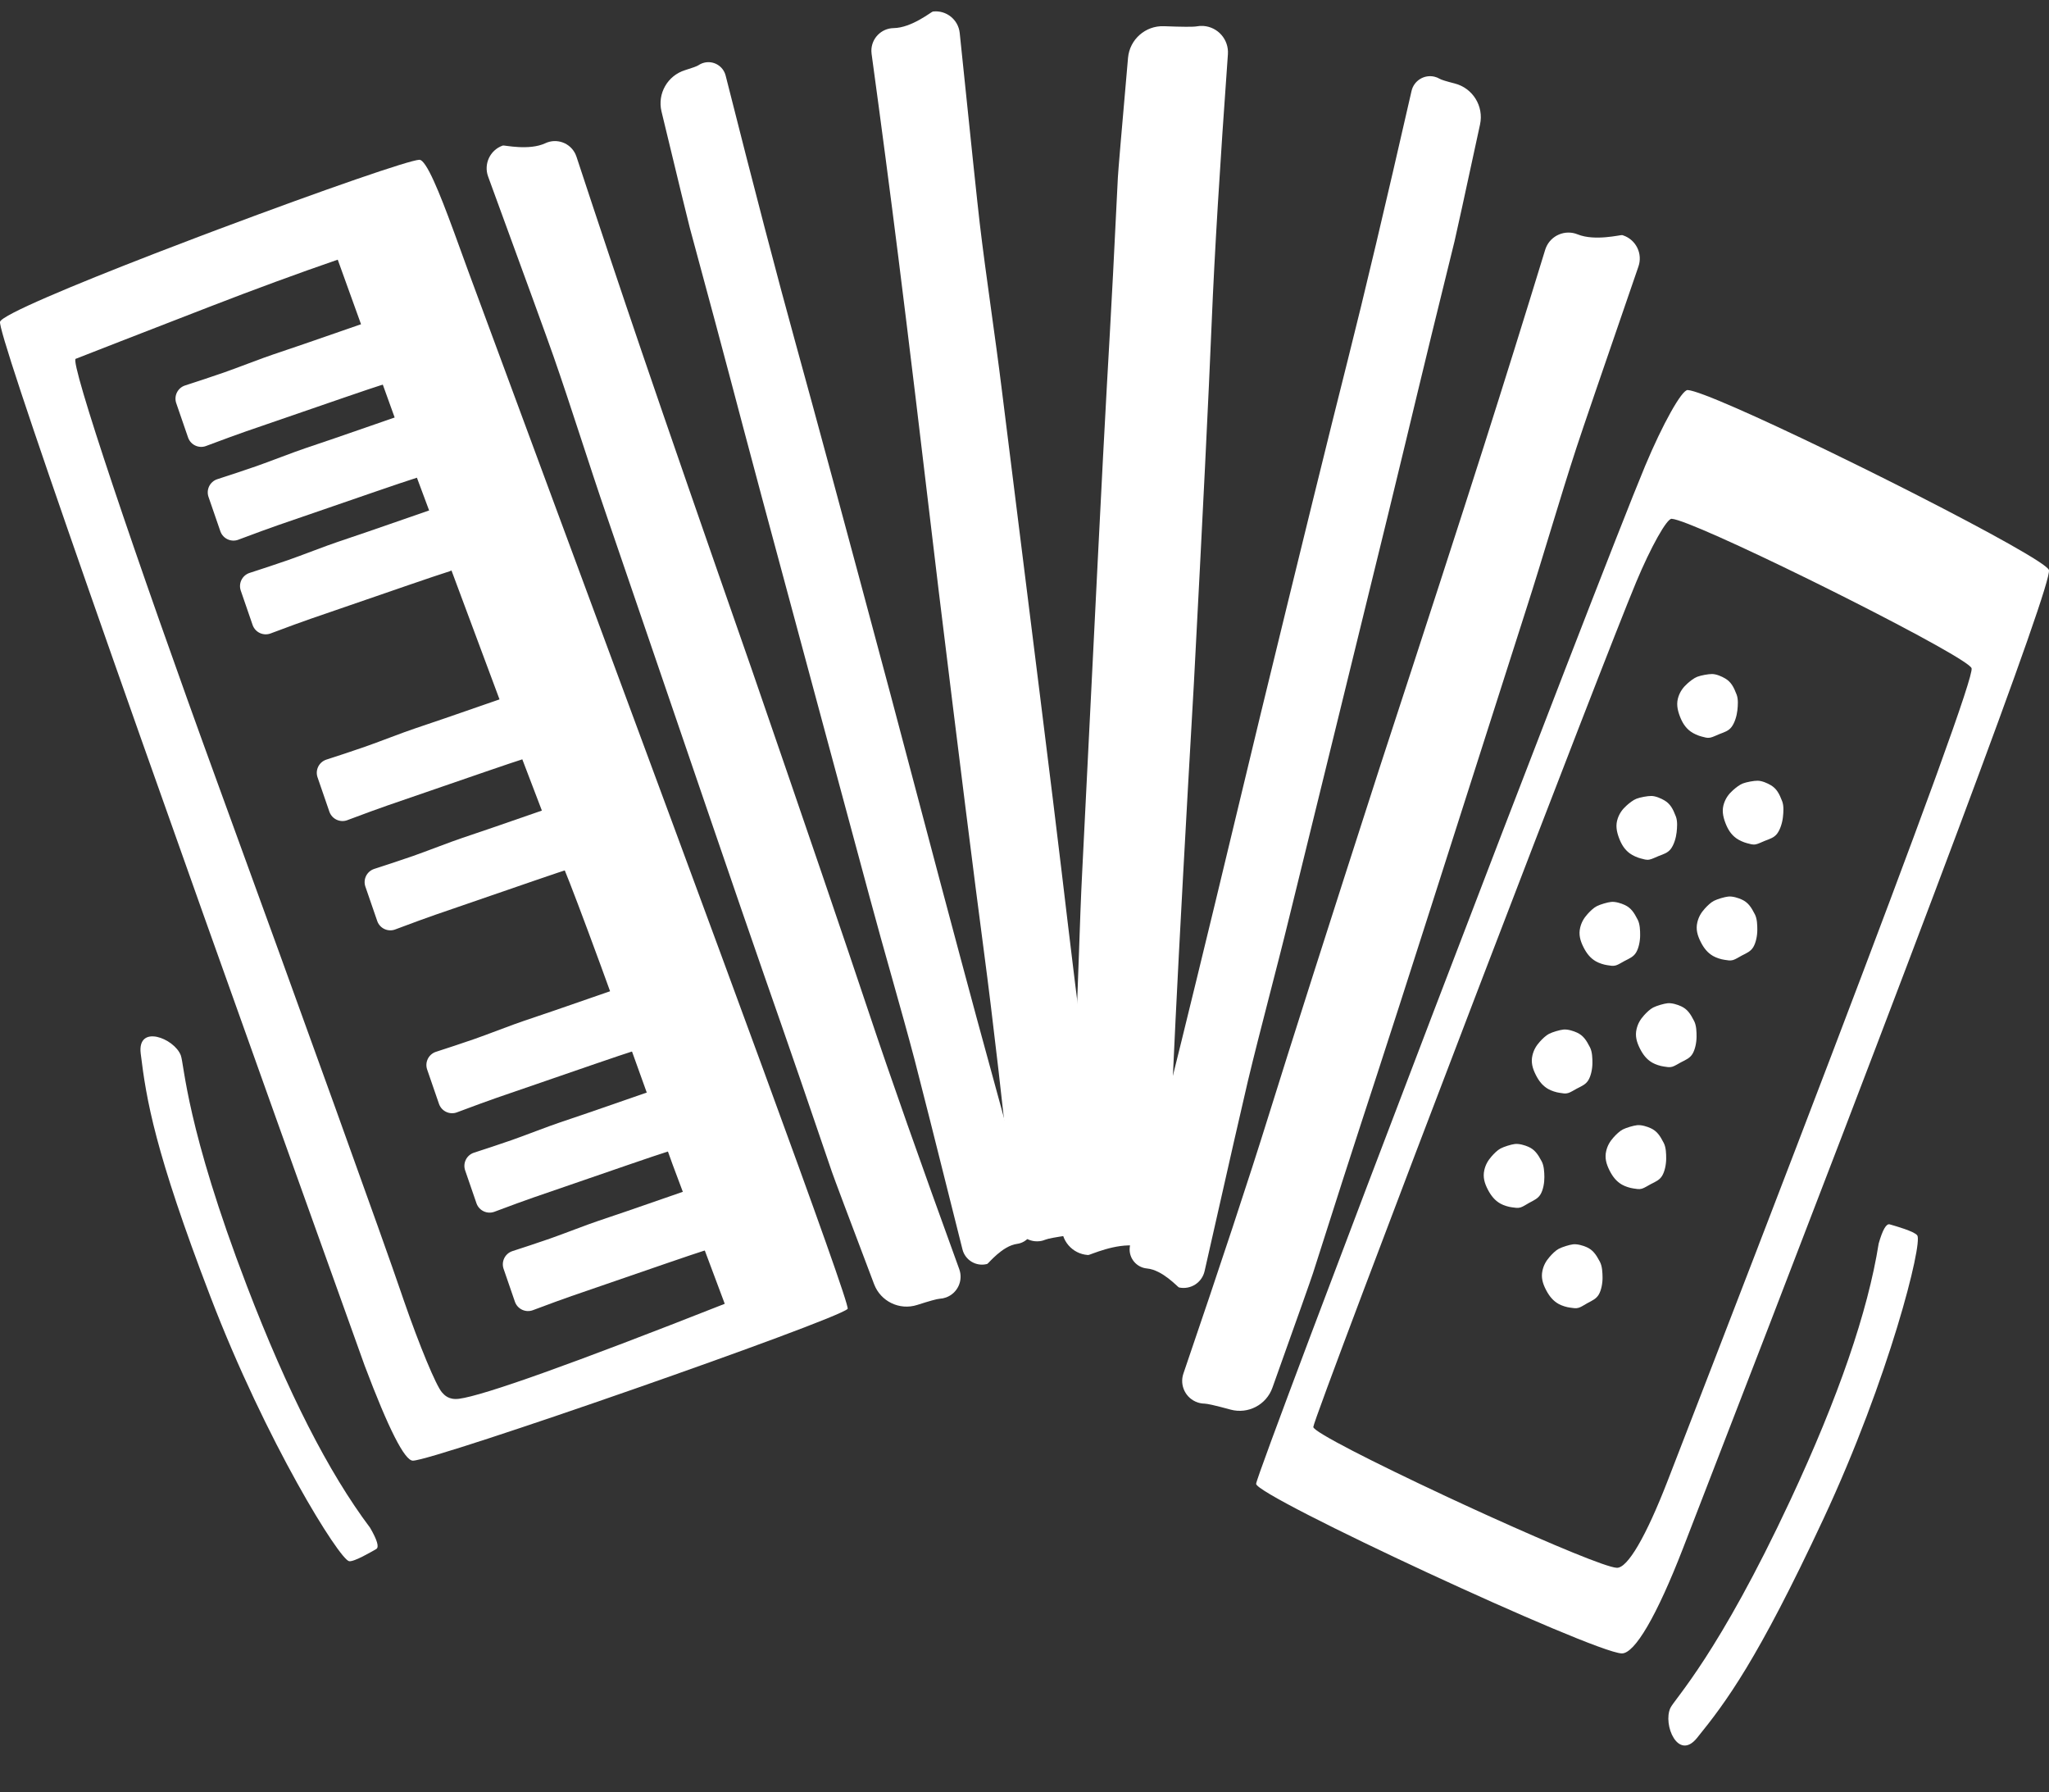<?xml version="1.0" encoding="UTF-8"?>
<svg width="295px" height="258px" viewBox="0 0 295 258" version="1.1" xmlns="http://www.w3.org/2000/svg" xmlns:xlink="http://www.w3.org/1999/xlink">
    <rect x="0" y="0" width="295" height="258" fill="#333333" stroke="none"/>
    <title>Accordion</title>
    <g id="Page-1" stroke="none" stroke-width="1" fill="none" fill-rule="evenodd">
        <g id="Accordion" transform="translate(-0, 0)" fill="#fff">
            <g id="Group-3" transform="translate(36.862, 186.712) rotate(-209) translate(-36.862, -186.712)translate(20.344, 146.058)">
                <path d="M10.288,77.168 C10.076,79.223 9.712,80.222 9.198,80.165 C8.426,80.079 5.552,79.808 5.02,79.289 C4.029,78.323 5.423,58.415 11.246,36.731 C17.068,15.047 20.466,8.351 23.692,2.534 C25.786,-1.241 28.9,3.585 28.211,6.132 C27.838,7.51 22.749,14.929 16.392,38.604 C12.154,54.388 10.119,67.243 10.288,77.168 Z" id="Oval" transform="translate(16.518, 40.655) rotate(-187) translate(-16.518, -40.655)"></path>
            </g>
            <g id="Group-3" transform="translate(258.002, 213.88) rotate(-343) translate(-258.002, -213.88)translate(241.484, 173.225)">
                <path d="M10.288,77.168 C10.076,79.223 9.712,80.222 9.198,80.165 C8.426,80.079 5.552,79.808 5.02,79.289 C4.029,78.323 5.423,58.415 11.246,36.731 C17.068,15.047 20.466,8.351 23.692,2.534 C25.786,-1.241 28.9,3.585 28.211,6.132 C27.838,7.51 22.749,14.929 16.392,38.604 C12.154,54.388 10.119,67.243 10.288,77.168 Z" id="Oval" transform="translate(16.518, 40.655) rotate(-187) translate(-16.518, -40.655)"></path>
            </g>
            <path d="M54.943,47.787 C55.301,48.852 55.594,49.715 55.822,50.377 C56.033,50.988 56.309,51.75 56.652,52.662 L56.655,52.661 C57.042,53.696 56.517,54.848 55.483,55.235 C55.453,55.246 55.423,55.257 55.392,55.267 C54.075,55.687 52.129,56.34 49.556,57.226 C46.787,58.18 38.192,61.139 35.424,62.092 C34.261,62.493 32.343,63.194 29.67,64.196 L29.671,64.198 C28.636,64.586 27.483,64.062 27.095,63.028 C27.089,63.012 27.083,62.995 27.078,62.979 C26.656,61.757 26.235,60.534 25.814,59.312 C25.667,58.886 25.521,58.46 25.374,58.034 L25.373,58.034 C25.015,56.989 25.572,55.852 26.617,55.494 C26.63,55.489 26.643,55.485 26.656,55.481 C28.377,54.93 30.224,54.315 32.196,53.636 C33.884,53.055 37.873,51.498 39.317,51.027 C40.77,50.554 45.129,49.055 52.393,46.531 L52.393,46.531 C53.437,46.169 54.576,46.722 54.938,47.766 C54.94,47.773 54.942,47.78 54.945,47.787 Z" id="Rectangle"></path>
            <path d="M64.234,74.77 C64.592,75.834 64.885,76.698 65.113,77.359 C65.323,77.971 65.6,78.732 65.943,79.644 L65.946,79.644 C66.333,80.678 65.808,81.83 64.773,82.218 C64.744,82.229 64.713,82.239 64.683,82.249 C63.365,82.669 61.42,83.322 58.847,84.209 C56.078,85.162 47.483,88.121 44.714,89.075 C43.552,89.475 41.634,90.176 38.961,91.179 L38.961,91.18 C37.927,91.568 36.774,91.044 36.386,90.01 C36.38,89.994 36.374,89.977 36.368,89.961 C35.947,88.739 35.526,87.517 35.105,86.294 C34.958,85.868 34.812,85.442 34.665,85.016 L34.664,85.016 C34.306,83.972 34.862,82.834 35.907,82.476 C35.92,82.471 35.933,82.467 35.947,82.463 C37.668,81.912 39.515,81.297 41.486,80.618 C43.175,80.037 47.163,78.48 48.608,78.009 C50.061,77.536 54.42,76.037 61.684,73.513 L61.684,73.513 C62.728,73.152 63.867,73.705 64.229,74.748 C64.231,74.755 64.233,74.762 64.236,74.769 Z" id="Rectangle"></path>
            <path d="M59.588,61.278 C59.947,62.343 60.24,63.207 60.467,63.868 C60.678,64.48 60.955,65.241 61.298,66.153 L61.3,66.152 C61.687,67.187 61.163,68.339 60.128,68.726 C60.098,68.738 60.068,68.748 60.038,68.758 C58.72,69.178 56.774,69.831 54.201,70.717 C51.432,71.671 42.838,74.63 40.069,75.583 C38.906,75.984 36.989,76.685 34.315,77.687 L34.316,77.689 C33.282,78.077 32.129,77.553 31.741,76.519 C31.735,76.503 31.729,76.486 31.723,76.47 C31.301,75.248 30.88,74.025 30.46,72.803 C30.313,72.377 30.166,71.951 30.019,71.525 L30.019,71.525 C29.66,70.48 30.217,69.343 31.262,68.985 C31.275,68.98 31.288,68.976 31.301,68.972 C33.023,68.421 34.869,67.806 36.841,67.127 C38.529,66.546 42.518,64.989 43.963,64.518 C45.416,64.045 49.774,62.546 57.039,60.022 L57.039,60.022 C58.082,59.66 59.222,60.214 59.583,61.257 C59.586,61.264 59.588,61.271 59.59,61.278 Z" id="Rectangle"></path>
            <path d="M91.067,143.704 C91.426,144.769 91.719,145.633 91.946,146.294 C92.157,146.906 92.434,147.667 92.777,148.579 L92.779,148.578 C93.166,149.613 92.641,150.765 91.607,151.152 C91.577,151.164 91.547,151.174 91.517,151.184 C90.199,151.604 88.253,152.257 85.68,153.143 C82.911,154.097 74.317,157.056 71.548,158.009 C70.385,158.41 68.467,159.111 65.794,160.113 L65.795,160.115 C64.761,160.503 63.608,159.979 63.22,158.945 C63.214,158.929 63.208,158.912 63.202,158.896 C62.78,157.674 62.359,156.451 61.938,155.229 C61.792,154.803 61.645,154.377 61.498,153.951 L61.497,153.951 C61.139,152.906 61.696,151.769 62.741,151.411 C62.754,151.406 62.767,151.402 62.78,151.398 C64.502,150.847 66.348,150.232 68.32,149.553 C70.008,148.972 73.997,147.415 75.441,146.944 C76.895,146.471 81.253,144.972 88.518,142.448 L88.518,142.448 C89.561,142.087 90.701,142.64 91.062,143.683 C91.064,143.69 91.067,143.697 91.069,143.704 Z" id="Rectangle"></path>
            <path d="M85.245,164.779 C86.324,164.786 87.201,164.79 87.875,164.79 C88.494,164.79 89.267,164.777 90.193,164.752 L90.193,164.752 C91.297,164.719 92.218,165.588 92.251,166.692 C92.252,166.725 92.252,166.759 92.251,166.792 C92.221,168.142 92.206,170.128 92.206,172.751 C92.206,175.609 92.206,184.482 92.206,187.341 C92.206,188.534 92.243,190.51 92.318,193.27 L92.318,193.27 C92.349,194.374 91.479,195.295 90.375,195.326 C90.357,195.326 90.339,195.327 90.321,195.327 C89.076,195.327 87.831,195.327 86.586,195.327 C86.163,195.327 85.74,195.327 85.318,195.327 L85.318,195.327 C84.213,195.326 83.318,194.43 83.319,193.326 C83.319,193.311 83.319,193.296 83.319,193.282 C83.356,191.532 83.375,189.649 83.375,187.633 C83.375,185.89 83.206,181.713 83.23,180.231 C83.255,178.742 83.257,174.261 83.236,166.786 L83.236,166.786 C83.232,165.682 84.124,164.783 85.229,164.779 C85.234,164.779 85.24,164.779 85.245,164.779 Z" id="Rectangle" transform="translate(87.802, 180.002) rotate(71) translate(-87.802, -180.002)"></path>
            <path d="M79.711,150.609 C80.789,150.617 81.666,150.621 82.341,150.621 C82.96,150.621 83.732,150.608 84.658,150.582 L84.658,150.582 C85.762,150.55 86.684,151.418 86.716,152.523 C86.717,152.556 86.717,152.589 86.717,152.623 C86.686,153.972 86.671,155.958 86.671,158.581 C86.671,161.44 86.671,170.313 86.671,173.171 C86.671,174.364 86.708,176.341 86.783,179.1 L86.783,179.1 C86.814,180.205 85.945,181.125 84.84,181.156 C84.822,181.157 84.804,181.157 84.786,181.157 C83.541,181.157 82.296,181.157 81.051,181.157 C80.628,181.157 80.206,181.157 79.783,181.157 L79.783,181.157 C78.679,181.157 77.784,180.261 77.784,179.156 C77.784,179.142 77.784,179.127 77.785,179.112 C77.822,177.363 77.84,175.479 77.84,173.463 C77.84,171.72 77.671,167.544 77.696,166.061 C77.72,164.573 77.722,160.091 77.702,152.617 L77.702,152.617 C77.698,151.512 78.59,150.613 79.694,150.609 C79.7,150.609 79.705,150.609 79.711,150.609 Z" id="Rectangle" transform="translate(82.267, 165.833) rotate(71) translate(-82.267, -165.833)"></path>
            <path d="M101.486,15.07 C101.486,15.07 101.486,15.07 101.486,15.07 C101.683,15.07 104.804,17.026 107.365,16.749 C107.365,16.749 107.365,16.749 107.365,16.749 C109.156,16.555 110.765,17.849 110.959,19.64 C110.973,19.772 110.98,19.904 110.978,20.036 C110.837,30.39 110.752,40.253 110.723,49.625 C110.689,60.785 110.718,76.886 110.81,97.928 C110.821,122.096 110.774,139.561 110.671,150.323 C110.579,159.887 110.673,172.91 110.951,189.394 L110.951,189.394 C110.981,191.148 109.583,192.594 107.829,192.623 C107.516,192.629 107.204,192.588 106.903,192.502 C106.903,192.502 106.903,192.502 106.903,192.502 C106.551,192.401 105.432,192.331 103.546,192.291 L103.546,192.291 C100.886,192.234 98.737,190.105 98.655,187.446 C98.333,176.814 98.173,171.062 98.176,170.191 C98.254,146.196 98.15,147.609 98.152,129.9 C98.153,113.997 98.262,78.165 98.262,70.466 C98.262,62.467 98.532,53.781 98.496,46.133 C98.484,43.482 98.325,34.306 98.019,18.605 L98.019,18.605 C97.982,16.69 99.504,15.108 101.419,15.07 C101.441,15.07 101.464,15.07 101.486,15.07 Z" id="Rectangle" transform="translate(104.498, 104.904) rotate(-19) translate(-104.498, -104.904)"></path>
            <path d="M139.249,1.359 C139.249,1.359 139.249,1.359 139.249,1.359 C139.446,1.359 142.566,3.315 145.128,3.038 C145.128,3.038 145.128,3.038 145.128,3.038 C146.919,2.844 148.528,4.138 148.722,5.929 C148.736,6.061 148.742,6.193 148.741,6.325 C148.599,16.679 148.514,26.542 148.486,35.914 C148.452,47.074 148.481,63.175 148.572,84.217 C148.583,108.385 148.537,125.85 148.434,136.612 C148.342,146.176 148.435,159.199 148.714,175.683 L148.714,175.683 C148.744,177.437 147.346,178.883 145.592,178.912 C145.279,178.918 144.967,178.877 144.666,178.791 C144.666,178.791 144.666,178.791 144.666,178.791 C144.314,178.69 143.195,178.62 141.309,178.58 L141.309,178.58 C138.649,178.523 136.499,176.394 136.417,173.735 C136.095,163.103 135.936,157.351 135.939,156.48 C136.017,132.485 135.913,133.898 135.914,116.189 C135.915,100.286 136.025,64.454 136.025,56.755 C136.025,48.756 136.295,40.07 136.259,32.422 C136.247,29.771 136.088,20.595 135.782,4.894 L135.782,4.894 C135.745,2.979 137.267,1.397 139.182,1.359 C139.204,1.359 139.227,1.359 139.249,1.359 Z" id="Rectangle" transform="translate(142.26, 91.193) scale(-1, 1) rotate(7) translate(-142.26, -91.193)"></path>
            <path d="M118.796,4.682 C118.796,4.682 118.796,4.682 118.796,4.682 C118.96,4.682 121.56,6.638 123.694,6.361 C123.694,6.361 123.694,6.361 123.694,6.361 C125.159,6.17 126.5,7.203 126.69,8.667 C126.706,8.792 126.714,8.917 126.712,9.043 C126.59,19.617 126.517,29.682 126.493,39.237 C126.465,50.397 126.489,66.498 126.565,87.54 C126.574,111.708 126.536,129.173 126.45,139.935 C126.372,149.625 126.453,162.867 126.693,179.66 L126.693,179.66 C126.713,181.071 125.585,182.231 124.174,182.252 C123.88,182.256 123.588,182.209 123.31,182.114 C123.31,182.114 123.31,182.114 123.31,182.114 C123.065,182.03 122.378,181.967 121.246,181.925 L121.246,181.925 C118.61,181.826 116.504,179.695 116.436,177.058 C116.168,166.426 116.035,160.674 116.037,159.803 C116.102,135.808 116.016,137.221 116.017,119.512 C116.018,103.609 116.109,67.777 116.109,60.078 C116.109,52.079 116.334,43.393 116.304,35.745 C116.294,33.061 116.158,23.689 115.897,7.628 L115.897,7.628 C115.871,6.027 117.148,4.708 118.749,4.682 C118.764,4.682 118.78,4.682 118.796,4.682 Z" id="Rectangle" transform="translate(121.305, 94.516) scale(-1, 1) rotate(-165) translate(-121.305, -94.516)"></path>
            <path d="M169.109,34.965 C169.109,34.965 169.109,34.965 169.109,34.965 C169.304,34.901 173.067,35.734 175.512,34.638 C175.512,34.638 175.512,34.638 175.512,34.638 C177.279,33.846 179.354,34.636 180.146,36.403 C180.188,36.498 180.227,36.595 180.261,36.693 C183.641,46.484 186.911,55.796 190.07,64.63 C193.847,75.193 199.374,90.408 206.651,110.273 C214.915,133.121 220.834,149.65 224.406,159.859 C227.569,168.898 232.087,181.124 237.961,196.538 L237.961,196.538 C238.604,198.225 237.758,200.113 236.071,200.756 C235.751,200.878 235.414,200.949 235.073,200.966 C235.073,200.966 235.073,200.966 235.073,200.966 C234.668,200.987 233.425,201.318 231.343,201.961 L231.344,201.962 C228.853,202.728 226.191,201.452 225.228,199.031 C221.238,188.981 219.095,183.542 218.799,182.712 C210.682,159.999 211.062,161.369 205.016,144.625 C199.586,129.587 187.458,95.672 184.829,88.393 C182.097,80.829 179.398,72.528 176.751,65.309 C175.836,62.813 172.561,54.231 166.925,39.561 L166.925,39.561 C166.23,37.75 167.134,35.719 168.945,35.023 C168.999,35.002 169.053,34.983 169.109,34.965 Z" id="Rectangle" transform="translate(202.773, 117.126) scale(-1, 1) rotate(2) translate(-202.773, -117.126)"></path>
            <path d="M208.681,184.64 C208.681,184.64 208.681,184.64 208.681,184.64 C208.847,184.598 210.951,182.035 213.188,181.751 C213.188,181.751 213.188,181.751 213.188,181.751 C214.695,181.559 215.761,180.183 215.569,178.677 C215.551,178.532 215.521,178.388 215.479,178.248 C212.499,168.113 209.706,158.454 207.098,149.27 C204.04,138.497 199.693,122.939 194.058,102.595 C187.506,79.247 182.726,62.387 179.717,52.014 C177.014,42.696 173.51,29.92 169.207,13.688 L169.207,13.688 C168.82,12.227 167.321,11.357 165.86,11.744 C165.586,11.817 165.324,11.932 165.085,12.086 C165.085,12.086 165.085,12.086 165.085,12.086 C164.855,12.233 164.148,12.48 162.965,12.825 L162.965,12.825 C160.382,13.579 158.859,16.242 159.519,18.851 C162.117,29.124 163.535,34.68 163.773,35.519 C170.354,58.679 169.882,57.337 174.691,74.441 C179.009,89.803 188.829,124.39 190.92,131.827 C193.091,139.554 195.677,147.885 197.723,155.28 C198.439,157.869 200.836,166.916 204.912,182.423 L204.912,182.423 C205.346,184.072 207.029,185.062 208.681,184.64 Z" id="Rectangle" transform="translate(187.678, 97.218) scale(-1, 1) rotate(2) translate(-187.678, -97.218)"></path>
            <path d="M161.378,1.292 C161.378,1.292 161.378,1.292 161.378,1.292 C161.608,1.292 165.249,3.248 168.237,2.971 C168.237,2.971 168.237,2.971 168.237,2.971 C170.354,2.774 172.23,4.331 172.426,6.449 C172.439,6.587 172.444,6.726 172.442,6.865 C172.283,16.998 172.187,26.658 172.154,35.847 C172.115,47.008 172.149,63.109 172.256,84.15 C172.269,108.319 172.215,125.784 172.094,136.546 C171.988,145.98 172.093,158.783 172.408,174.953 L172.408,174.953 C172.449,177.055 170.779,178.792 168.677,178.833 C168.347,178.839 168.018,178.803 167.698,178.724 C167.698,178.724 167.698,178.724 167.698,178.724 C167.241,178.612 165.675,178.538 163,178.501 L163,178.501 C160.335,178.463 158.169,176.341 158.075,173.677 C157.699,163.04 157.513,157.285 157.516,156.413 C157.607,132.418 157.487,133.831 157.488,116.123 C157.489,100.219 157.617,64.388 157.617,56.689 C157.617,48.689 157.932,40.003 157.89,32.355 C157.876,29.738 157.695,20.758 157.347,5.416 L157.347,5.416 C157.296,3.19 159.06,1.344 161.287,1.293 C161.318,1.292 161.348,1.292 161.378,1.292 Z" id="Rectangle" transform="translate(164.892, 91.126) scale(-1, 1) rotate(-183) translate(-164.892, -91.126)"></path>
            <path d="M82.174,117.379 C82.533,118.444 82.826,119.307 83.054,119.969 C83.264,120.58 83.541,121.342 83.884,122.254 L83.886,122.253 C84.274,123.287 83.749,124.44 82.714,124.827 C82.684,124.838 82.654,124.849 82.624,124.858 C81.306,125.279 79.361,125.932 76.787,126.818 C74.019,127.771 65.424,130.731 62.655,131.684 C61.493,132.084 59.575,132.786 56.902,133.788 L56.902,133.79 C55.868,134.178 54.715,133.654 54.327,132.62 C54.321,132.603 54.315,132.587 54.309,132.57 C53.888,131.348 53.467,130.126 53.046,128.904 C52.899,128.478 52.752,128.052 52.606,127.626 L52.605,127.626 C52.247,126.581 52.803,125.444 53.848,125.085 C53.861,125.081 53.874,125.077 53.887,125.072 C55.609,124.522 57.455,123.906 59.427,123.228 C61.115,122.646 65.104,121.09 66.549,120.619 C68.002,120.145 72.361,118.647 79.625,116.123 L79.625,116.123 C80.669,115.761 81.808,116.314 82.169,117.358 C82.172,117.365 82.174,117.372 82.176,117.378 Z" id="Rectangle"></path>
            <path d="M75.287,101.645 C75.645,102.71 75.938,103.573 76.166,104.235 C76.376,104.846 76.653,105.608 76.996,106.52 L76.998,106.519 C77.386,107.554 76.861,108.706 75.826,109.093 C75.796,109.104 75.766,109.115 75.736,109.125 C74.418,109.545 72.473,110.198 69.899,111.084 C67.131,112.038 58.536,114.997 55.767,115.95 C54.605,116.351 52.687,117.052 50.014,118.054 L50.014,118.056 C48.98,118.444 47.827,117.92 47.439,116.886 C47.433,116.87 47.427,116.853 47.421,116.837 C47,115.615 46.579,114.392 46.158,113.17 C46.011,112.744 45.864,112.318 45.718,111.892 L45.717,111.892 C45.359,110.847 45.915,109.71 46.96,109.352 C46.973,109.347 46.986,109.343 46.999,109.339 C48.721,108.788 50.568,108.173 52.539,107.494 C54.227,106.913 58.216,105.356 59.661,104.885 C61.114,104.412 65.473,102.913 72.737,100.389 L72.737,100.389 C73.781,100.027 74.92,100.58 75.281,101.624 C75.284,101.631 75.286,101.638 75.288,101.645 Z" id="Rectangle"></path>
            <path d="M242.978,56.144 C244.617,56.23 253.232,60.086 262.995,64.806 L263.834,65.213 C265.238,65.894 266.661,66.591 268.087,67.296 L269.581,68.035 L269.99,68.239 L270.808,68.647 L271.624,69.055 C271.76,69.123 271.896,69.191 272.031,69.259 L272.844,69.667 C273.249,69.871 273.653,70.075 274.055,70.278 L274.857,70.685 C274.99,70.752 275.123,70.82 275.256,70.887 L276.05,71.292 C286.199,76.469 294.778,81.188 294.991,82.062 C295.47,84.037 277.291,132.625 242.309,222.865 C238.539,232.592 235.342,238.065 233.476,237.999 C229.285,237.849 180.755,215.336 180.847,213.584 C180.938,211.85 230.186,83.012 236.848,67.082 C239.382,61.021 242.14,56.1 242.978,56.144 Z M240.669,74.677 C239.973,74.64 237.683,78.726 235.578,83.759 C233.089,89.711 223.439,114.648 213.571,140.409 L212.254,143.847 C200.624,174.232 189.119,204.64 189.079,205.404 C189.043,206.09 197.987,210.61 207.814,215.209 L208.571,215.563 L209.332,215.916 C209.839,216.152 210.348,216.387 210.857,216.622 L212.119,217.202 C212.687,217.463 213.255,217.722 213.82,217.979 L214.666,218.362 C223.383,222.305 231.319,225.624 232.779,225.676 C234.328,225.731 236.982,221.187 240.113,213.109 C258.702,165.155 271.578,131.367 278.334,112.824 L278.95,111.13 C282.336,101.786 283.991,96.755 283.856,96.197 C283.671,95.437 275.86,91.172 266.914,86.637 L266.166,86.258 C266.041,86.195 265.916,86.132 265.791,86.068 L265.036,85.689 C264.91,85.626 264.784,85.562 264.658,85.499 L263.899,85.119 C263.519,84.929 263.138,84.74 262.758,84.551 L261.517,83.936 L260.279,83.326 C251.008,78.774 242.195,74.757 240.669,74.677 Z M226.475,179.114 C227.101,179.043 227.917,179.295 228.422,179.516 C229.318,179.909 229.776,180.554 230.337,181.613 C230.679,182.258 230.713,183.177 230.723,183.86 C230.736,184.677 230.555,185.704 230.178,186.344 C229.817,186.956 229.277,187.189 228.546,187.579 C228.16,187.785 227.693,188.119 227.307,188.24 C226.876,188.376 226.524,188.284 226.074,188.229 C225.565,188.167 224.885,187.965 224.412,187.703 C223.6,187.254 223.06,186.574 222.615,185.733 C222.101,184.764 221.855,183.896 222.071,182.905 C222.233,182.16 222.556,181.542 223.111,180.909 C223.462,180.509 223.951,180.009 224.406,179.766 C224.903,179.501 225.947,179.174 226.475,179.114 Z M218.099,164.672 C218.725,164.602 219.541,164.853 220.046,165.075 C220.941,165.467 221.4,166.113 221.961,167.171 C222.303,167.817 222.337,168.735 222.347,169.418 C222.359,170.235 222.179,171.262 221.802,171.902 C221.441,172.514 220.9,172.748 220.17,173.138 C219.784,173.343 219.317,173.677 218.931,173.799 C218.5,173.934 218.148,173.843 217.697,173.788 C217.189,173.726 216.509,173.524 216.035,173.262 C215.224,172.812 214.684,172.132 214.238,171.291 C213.725,170.322 213.479,169.454 213.694,168.463 C213.856,167.719 214.18,167.1 214.735,166.467 C215.086,166.067 215.575,165.567 216.03,165.324 C216.527,165.059 217.57,164.732 218.099,164.672 Z M235.72,161.963 C236.347,161.904 237.159,162.17 237.659,162.4 C238.548,162.808 238.996,163.461 239.538,164.529 C239.869,165.181 239.887,166.1 239.885,166.783 C239.883,167.6 239.685,168.624 239.297,169.257 C238.925,169.863 238.381,170.086 237.643,170.463 C237.254,170.662 236.781,170.988 236.393,171.103 C235.96,171.23 235.61,171.133 235.16,171.07 C234.653,170.999 233.976,170.786 233.507,170.515 C232.704,170.051 232.176,169.362 231.745,168.513 C231.248,167.535 231.017,166.663 231.25,165.676 C231.425,164.935 231.759,164.322 232.325,163.699 C232.683,163.305 233.181,162.814 233.64,162.579 C234.142,162.322 235.191,162.014 235.72,161.963 Z M225.1,148.198 C225.727,148.139 226.538,148.405 227.039,148.635 C227.928,149.043 228.375,149.696 228.917,150.764 C229.248,151.416 229.266,152.335 229.265,153.018 C229.263,153.835 229.064,154.859 228.676,155.492 C228.305,156.098 227.76,156.321 227.023,156.698 C226.633,156.897 226.161,157.223 225.772,157.338 C225.339,157.466 224.989,157.368 224.539,157.305 C224.032,157.234 223.356,157.021 222.887,156.75 C222.083,156.287 221.555,155.597 221.124,154.748 C220.628,153.77 220.397,152.898 220.63,151.911 C220.805,151.17 221.139,150.557 221.705,149.934 C222.062,149.54 222.56,149.049 223.019,148.814 C223.521,148.557 224.57,148.249 225.1,148.198 Z M240.093,144.411 C240.72,144.351 241.532,144.617 242.033,144.847 C242.921,145.256 243.369,145.909 243.911,146.977 C244.242,147.628 244.26,148.547 244.258,149.23 C244.256,150.047 244.058,151.071 243.67,151.704 C243.298,152.31 242.754,152.534 242.017,152.911 C241.627,153.11 241.155,153.436 240.766,153.55 C240.333,153.678 239.983,153.581 239.533,153.518 C239.026,153.447 238.35,153.233 237.881,152.963 C237.077,152.499 236.549,151.81 236.118,150.961 C235.622,149.983 235.39,149.111 235.623,148.124 C235.798,147.383 236.133,146.77 236.698,146.147 C237.056,145.753 237.554,145.261 238.013,145.027 C238.515,144.77 239.564,144.461 240.093,144.411 Z M231.97,129.825 C232.597,129.765 233.408,130.031 233.909,130.261 C234.798,130.67 235.245,131.323 235.787,132.391 C236.118,133.042 236.136,133.961 236.135,134.644 C236.133,135.461 235.934,136.485 235.546,137.118 C235.175,137.724 234.63,137.948 233.893,138.325 C233.503,138.524 233.031,138.85 232.642,138.964 C232.209,139.092 231.859,138.995 231.409,138.932 C230.902,138.861 230.226,138.647 229.757,138.377 C228.953,137.913 228.425,137.224 227.994,136.375 C227.498,135.397 227.267,134.525 227.5,133.538 C227.675,132.796 228.009,132.184 228.575,131.561 C228.932,131.167 229.43,130.675 229.889,130.441 C230.391,130.184 231.44,129.875 231.97,129.825 Z M248.84,129.053 C249.467,128.993 250.279,129.259 250.779,129.489 C251.668,129.897 252.115,130.551 252.658,131.618 C252.988,132.27 253.006,133.189 253.005,133.872 C253.003,134.689 252.804,135.713 252.416,136.346 C252.045,136.952 251.5,137.176 250.763,137.553 C250.374,137.752 249.901,138.077 249.513,138.192 C249.079,138.32 248.729,138.222 248.28,138.16 C247.772,138.089 247.096,137.875 246.627,137.604 C245.823,137.141 245.296,136.452 244.865,135.603 C244.368,134.625 244.137,133.753 244.37,132.766 C244.545,132.024 244.879,131.411 245.445,130.788 C245.803,130.394 246.3,129.903 246.759,129.668 C247.261,129.412 248.31,129.103 248.84,129.053 Z M237.748,114.575 C238.378,114.581 239.157,114.931 239.631,115.212 C240.473,115.711 240.85,116.408 241.278,117.527 C241.539,118.21 241.461,119.125 241.388,119.804 C241.301,120.617 240.997,121.615 240.545,122.203 C240.113,122.767 239.548,122.932 238.775,123.23 C238.367,123.387 237.863,123.661 237.465,123.735 C237.021,123.816 236.683,123.683 236.242,123.573 C235.745,123.449 235.095,123.166 234.657,122.848 C233.905,122.302 233.452,121.561 233.112,120.672 C232.72,119.647 232.581,118.756 232.916,117.799 C233.167,117.08 233.563,116.505 234.191,115.945 C234.588,115.59 235.134,115.154 235.615,114.969 C236.141,114.766 237.216,114.569 237.748,114.575 Z M253.054,112.381 C253.684,112.387 254.464,112.737 254.937,113.018 C255.779,113.517 256.156,114.214 256.584,115.333 C256.845,116.015 256.767,116.931 256.694,117.61 C256.607,118.423 256.303,119.42 255.851,120.009 C255.419,120.573 254.854,120.738 254.081,121.036 C253.673,121.193 253.17,121.467 252.771,121.541 C252.327,121.622 251.989,121.489 251.548,121.379 C251.051,121.255 250.401,120.972 249.963,120.654 C249.212,120.108 248.759,119.367 248.418,118.478 C248.026,117.453 247.887,116.562 248.222,115.605 C248.473,114.886 248.869,114.311 249.497,113.751 C249.894,113.396 250.44,112.96 250.921,112.775 C251.447,112.572 252.522,112.375 253.054,112.381 Z M246.494,97.022 C247.124,97.029 247.904,97.378 248.378,97.66 C249.219,98.159 249.596,98.856 250.024,99.975 C250.285,100.657 250.207,101.573 250.135,102.252 C250.047,103.064 249.743,104.062 249.291,104.651 C248.859,105.215 248.294,105.38 247.522,105.678 C247.114,105.835 246.61,106.109 246.211,106.182 C245.767,106.264 245.429,106.13 244.989,106.021 C244.492,105.897 243.841,105.613 243.403,105.295 C242.652,104.75 242.199,104.009 241.859,103.12 C241.467,102.095 241.328,101.203 241.662,100.246 C241.913,99.527 242.31,98.953 242.937,98.392 C243.334,98.038 243.88,97.602 244.361,97.417 C244.887,97.214 245.963,97.017 246.494,97.022 Z M60.371,23 C61.374,22.963 63.332,27.885 65.22,33.011 L65.466,33.68 C65.507,33.792 65.548,33.904 65.589,34.015 L65.832,34.684 C66.399,36.24 66.948,37.768 67.452,39.133 C71.594,50.343 75.923,62.038 80.254,73.732 L81.783,77.859 C102.408,133.543 122.567,187.905 122.035,188.409 C120.245,190.105 62.487,210.254 59.445,210.254 C58.259,210.254 55.943,205.693 52.5,196.57 C17.042,97.792 -0.455,47.705 0.009,46.309 C0.34,45.316 10.294,41.137 22.246,36.509 L23.146,36.162 C24.802,35.522 26.493,34.876 28.198,34.23 L29.129,33.877 C29.285,33.818 29.44,33.76 29.596,33.701 L30.53,33.349 C30.842,33.231 31.153,33.114 31.465,32.997 C47.056,27.146 58.954,23.053 60.371,23 Z M48.625,37.378 C42.841,39.372 36.702,41.627 30.208,44.143 C20.467,47.917 11.778,51.296 10.896,51.651 C10.017,52.007 19.244,79.576 31.4,112.919 C43.557,146.261 55.417,179.185 57.757,186.085 L57.888,186.468 L58.15,187.23 C60.386,193.686 62.794,199.499 63.642,200.435 C63.98,200.809 64.608,201.537 66.081,201.347 C69.618,200.891 82.372,196.333 104.344,187.674 L96.839,167.63 C88.3,143.767 83.074,129.53 81.162,124.918 L72.425,102.036 L57.559,62.146 L48.625,37.378 Z" id="Shape"></path>
        </g>
    </g>
</svg>